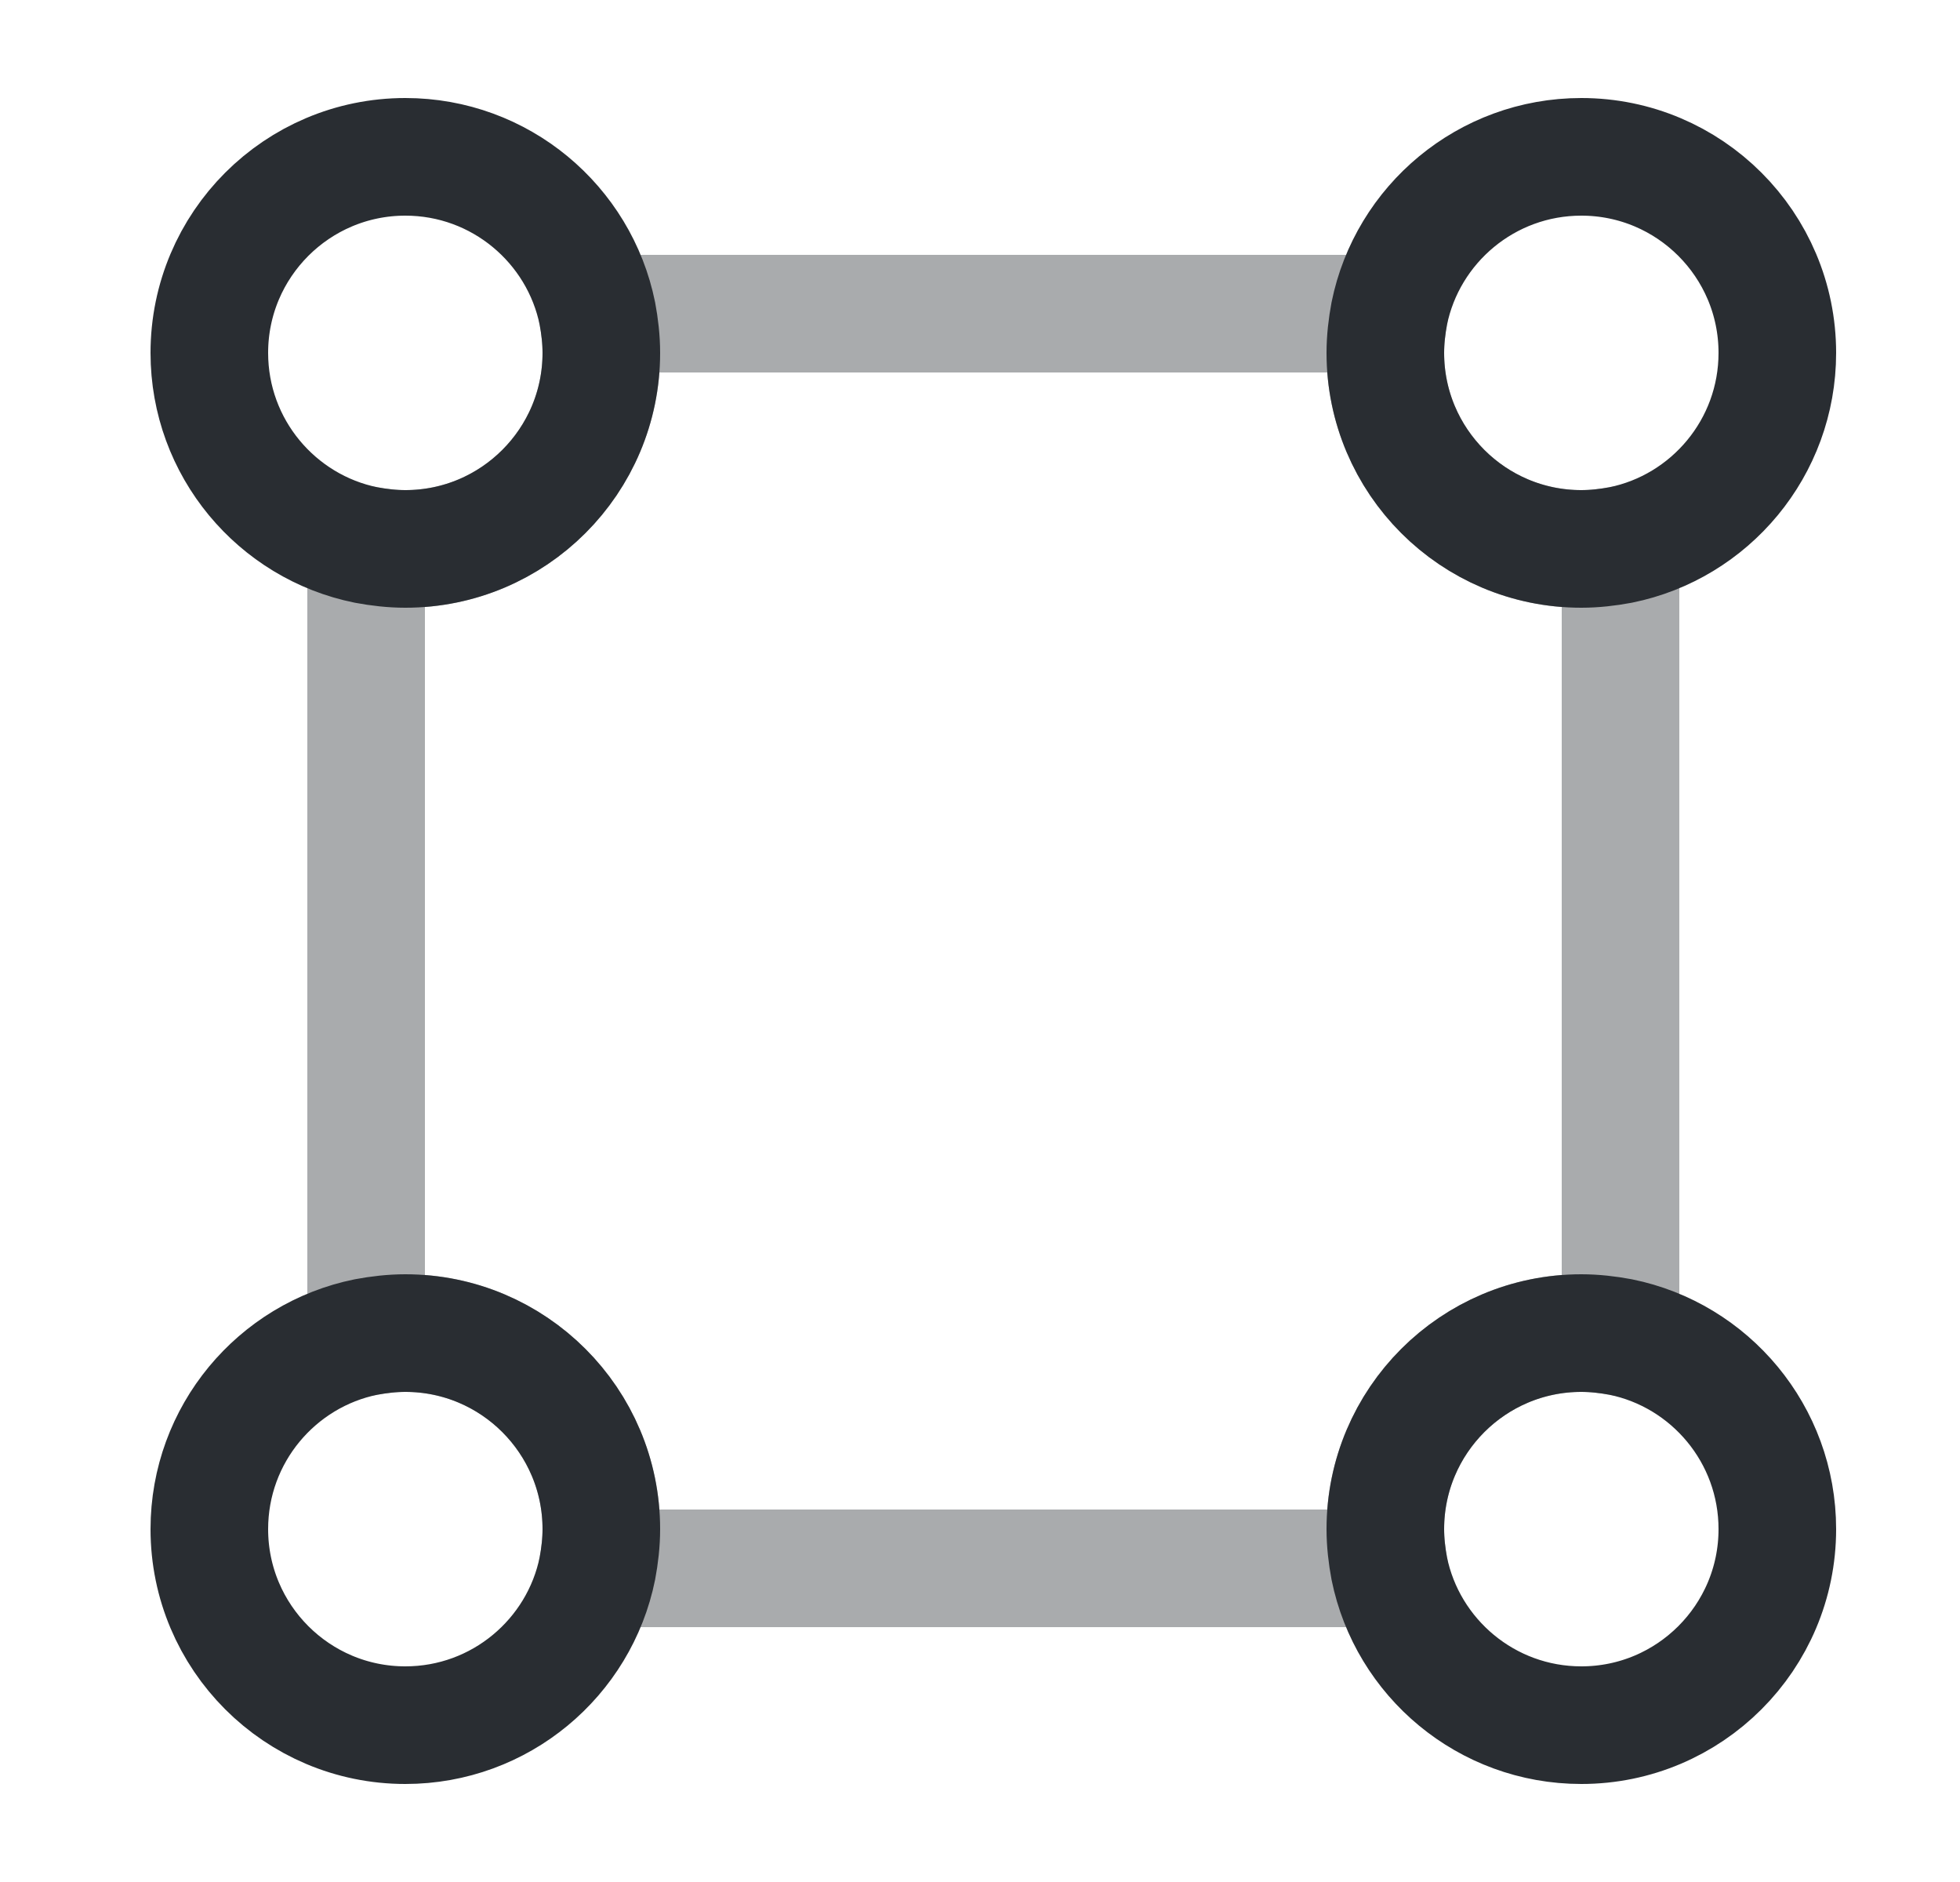 <svg width="25" height="24" viewBox="0 0 25 24" fill="none" xmlns="http://www.w3.org/2000/svg">
<path opacity="0.4" d="M20.67 6.95V17.05C20.51 17.02 20.34 17 20.17 17C18.79 17 17.67 18.12 17.67 19.5C17.67 19.67 17.69 19.84 17.72 20H7.62C7.65 19.84 7.67 19.67 7.67 19.5C7.67 18.12 6.55 17 5.17 17C5 17 4.83 17.02 4.67 17.05V6.95C4.83 6.98 5 7 5.17 7C6.55 7 7.67 5.88 7.67 4.5C7.67 4.33 7.65 4.16 7.62 4H17.72C17.69 4.16 17.67 4.33 17.67 4.5C17.67 5.88 18.79 7 20.17 7C20.34 7 20.51 6.98 20.67 6.95Z" stroke="#292D32" stroke-width="1.5" stroke-linecap="round" stroke-linejoin="round"/>
<path d="M7.67 4.5C7.67 5.88 6.55 7 5.17 7C5 7 4.83 6.98 4.67 6.95C3.53 6.72 2.67 5.71 2.67 4.5C2.67 3.12 3.79 2 5.17 2C6.38 2 7.39 2.86 7.62 4C7.65 4.16 7.67 4.33 7.67 4.5Z" stroke="#292D32" stroke-width="1.5" stroke-linecap="round" stroke-linejoin="round"/>
<path d="M22.67 4.5C22.67 5.71 21.81 6.72 20.67 6.95C20.51 6.98 20.34 7 20.17 7C18.79 7 17.67 5.88 17.67 4.5C17.67 4.33 17.69 4.16 17.72 4C17.95 2.86 18.96 2 20.17 2C21.55 2 22.67 3.12 22.67 4.5Z" stroke="#292D32" stroke-width="1.5" stroke-linecap="round" stroke-linejoin="round"/>
<path d="M7.67 19.5C7.67 19.67 7.65 19.84 7.62 20C7.39 21.14 6.38 22 5.17 22C3.79 22 2.67 20.88 2.67 19.5C2.67 18.29 3.53 17.28 4.67 17.05C4.83 17.02 5 17 5.17 17C6.55 17 7.67 18.12 7.67 19.5Z" stroke="#292D32" stroke-width="1.5" stroke-linecap="round" stroke-linejoin="round"/>
<path d="M22.67 19.5C22.67 20.88 21.55 22 20.17 22C18.96 22 17.95 21.14 17.72 20C17.69 19.84 17.67 19.67 17.67 19.5C17.67 18.12 18.79 17 20.17 17C20.34 17 20.51 17.02 20.67 17.05C21.81 17.28 22.67 18.29 22.67 19.5Z" stroke="#292D32" stroke-width="1.5" stroke-linecap="round" stroke-linejoin="round"/>
</svg>
